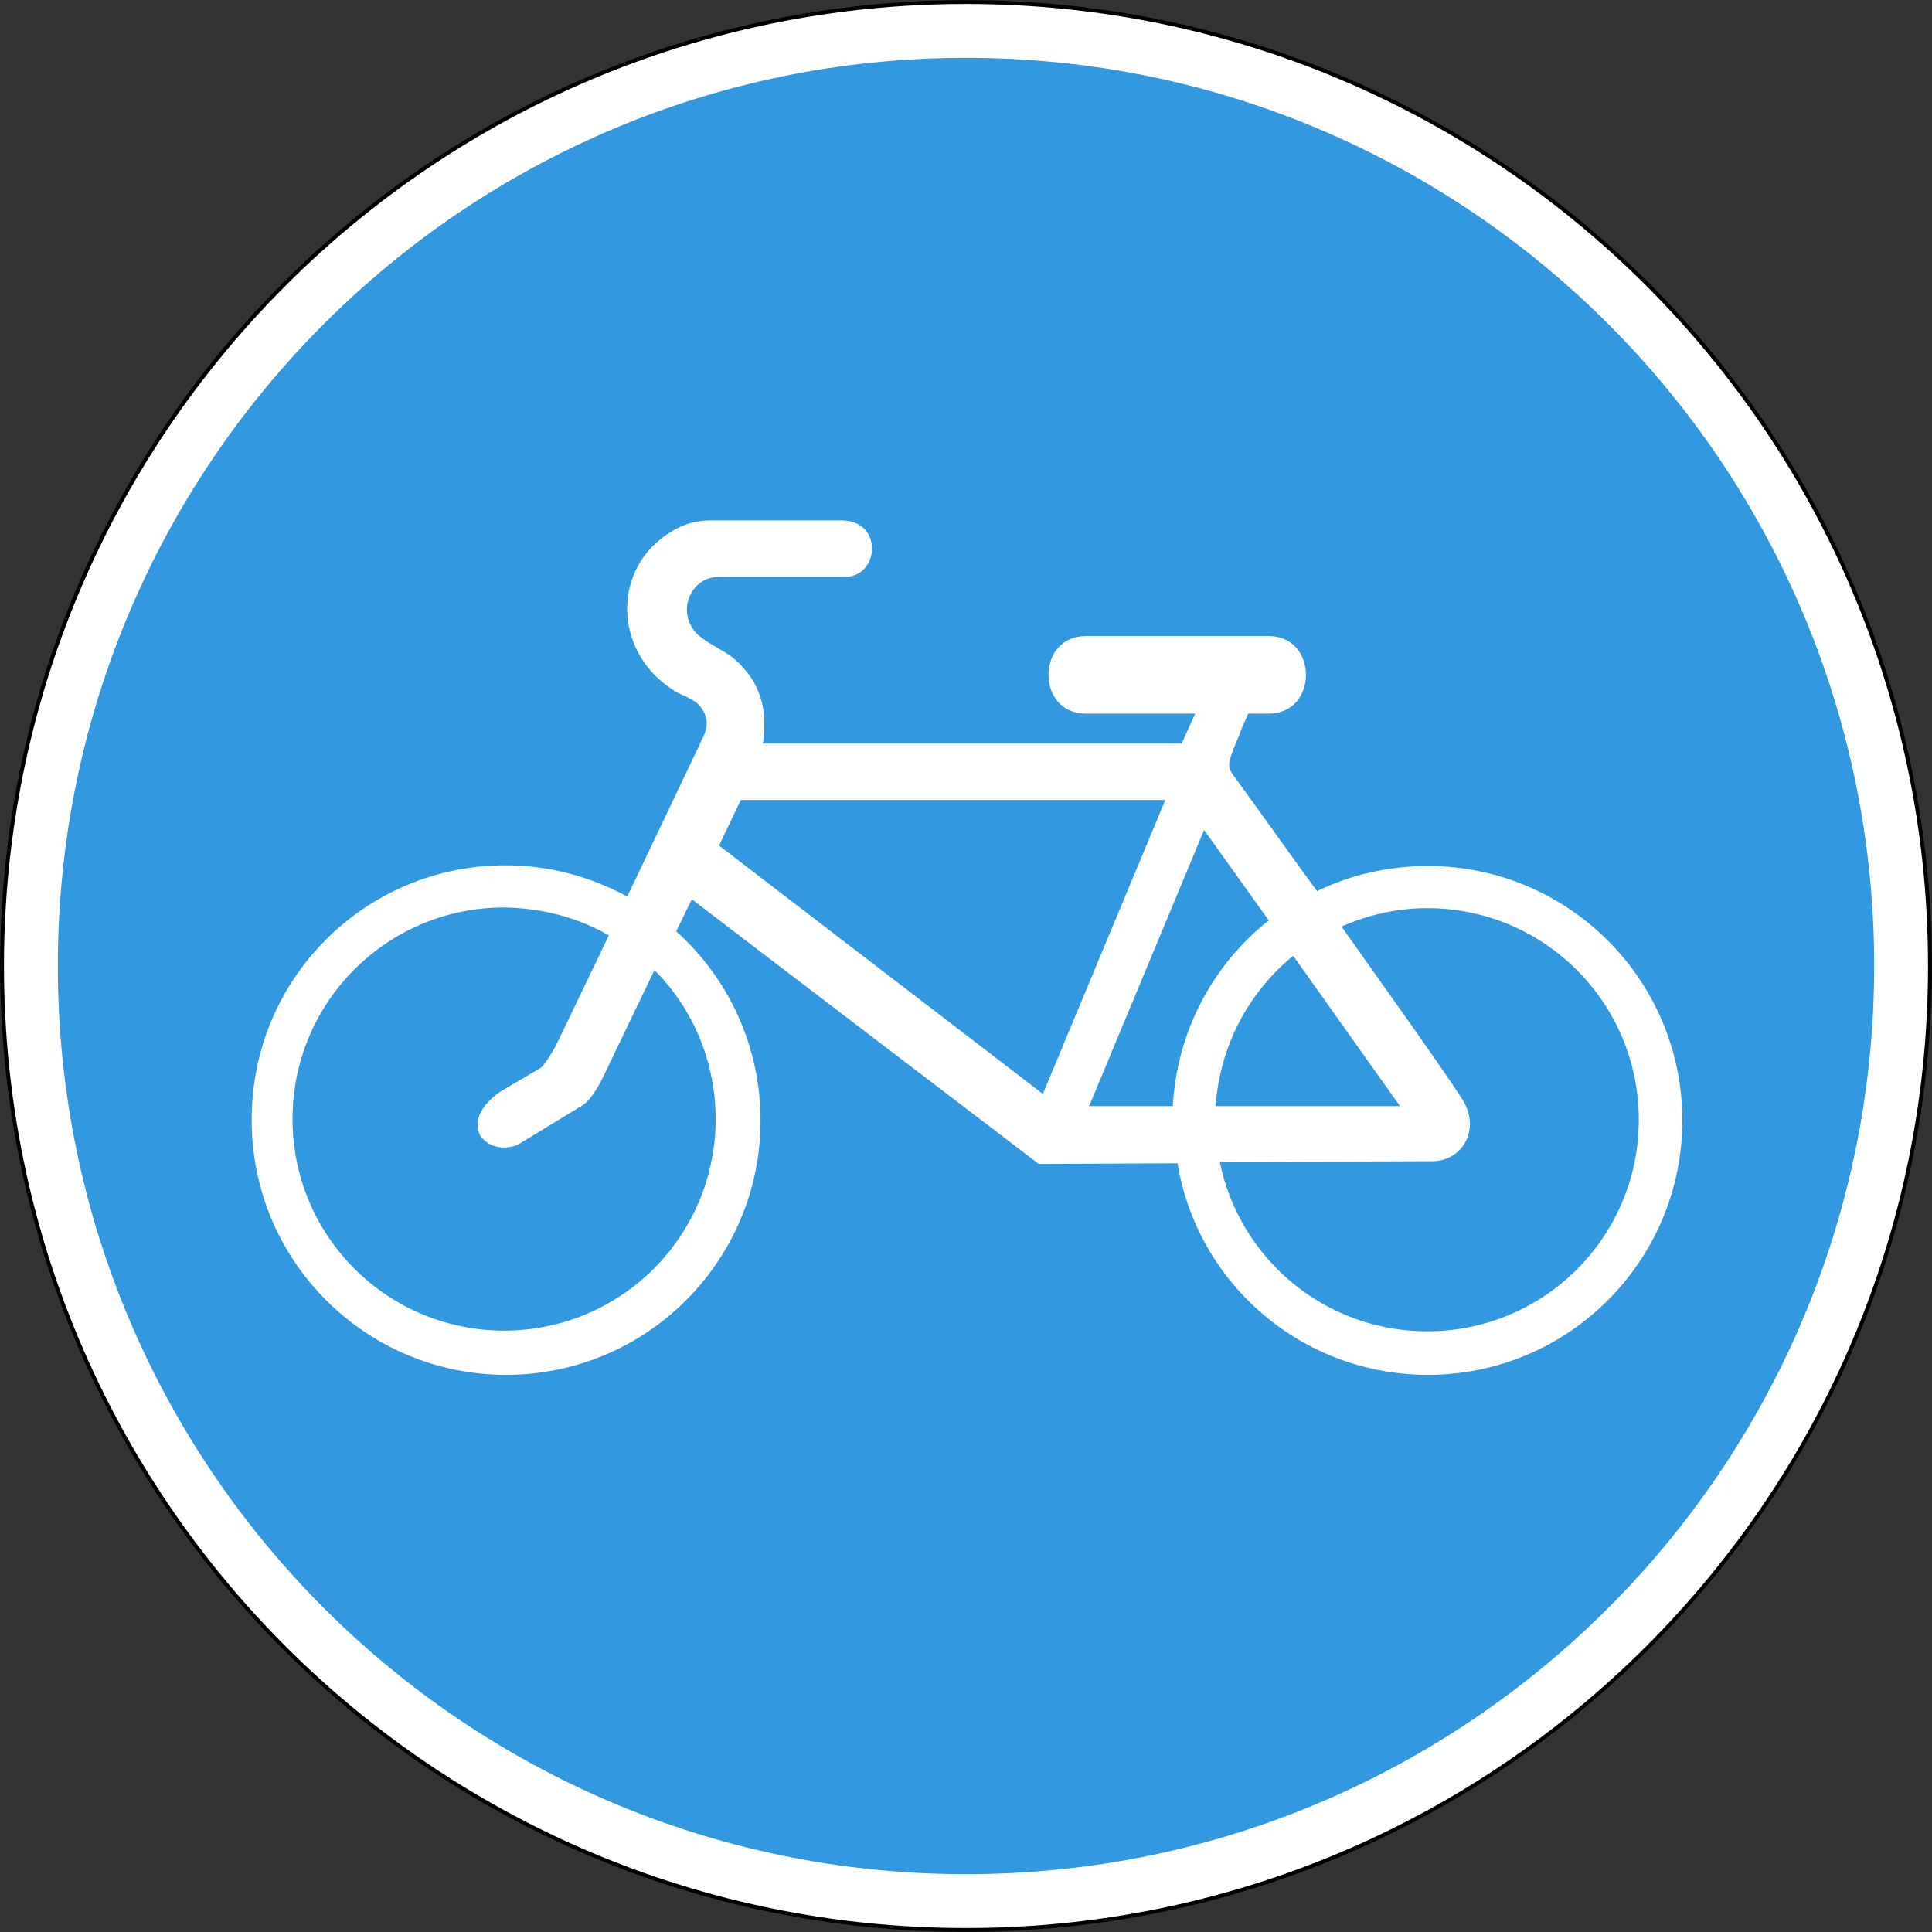 <?xml version="1.0" encoding="utf-8"?>
<svg version="1.1"
	 xmlns="http://www.w3.org/2000/svg"
	 x="0px" y="0px" viewBox="0 0 284 284" enable-background="new 0 0 284 284" xml:space="preserve">
<rect x="0" y="0" width="284" height="284" fill="#333333" stroke="none"/>
<g>
	
		<path fill-rule="evenodd" clip-rule="evenodd" fill="#FFFFFF" stroke="#000000" stroke-width="0.567" stroke-miterlimit="22.926" d="
		M142,0.3c78.3,0,141.7,63.5,141.7,141.7c0,78.3-63.5,141.7-141.7,141.7C63.7,283.7,0.3,220.3,0.3,142C0.3,63.7,63.7,0.3,142,0.3
		L142,0.3z"/>
	<path fill-rule="evenodd" clip-rule="evenodd" fill="#3298DF" d="M142,8.5c73.7,0,133.5,59.8,133.5,133.5
		c0,73.7-59.8,133.5-133.5,133.5C68.3,275.5,8.5,215.7,8.5,142C8.5,68.3,68.3,8.5,142,8.5L142,8.5z M108.9,117.6h62.4l-18,43.2
		l-47.6-36.5L108.9,117.6L108.9,117.6z M74.3,127.2c6.5,0,12.6,1.7,17.9,4.6l11-23.1c0.4-0.8,0.7-1.6,0.7-2.5
		c-0.1-1.1-0.6-2.1-1.4-2.8c-0.9-0.8-2.3-1.2-3.3-1.8c-1.1-0.7-2.1-1.5-3-2.4c-6.1-6.3-5.2-16.4,2.4-21c1.7-1.1,3.7-1.7,5.8-1.7
		l19.3,0c6.2,0,5.6,8.3,0.5,8.3h-18.5c-3.9,0-5.9,4.3-4,7.4c0.1,0.2,0.3,0.4,0.4,0.6c1.6,1.8,4.2,2.6,6,4.2
		c3.7,3.3,4.7,7.2,4.1,11.9l-0.1,0.4l61.6,0l2-4.4h-16.1c-7.3,0-7.3-11.4,0-11.4h26.9c7.3,0,7.3,11.4,0,11.4h-3l-0.1,0.2
		c-0.5,1.1-1,2.2-1.4,3.4c-0.4,0.8-1.2,2.8-1.3,3.7c-0.1,0.7,0.3,1.4,0.7,1.9c4.1,5.6,8.1,11.3,12.2,16.9c4.9-2.4,10.5-3.7,16.3-3.7
		c20.6,0,37.4,16.7,37.4,37.4c0,20.6-16.7,37.4-37.4,37.4c-18.5,0-33.9-13.4-36.8-31.1l-20.4,0.1l-51-38.9l-2.3,4.7
		c7.6,6.8,12.4,16.8,12.4,27.8c0,20.6-16.7,37.4-37.4,37.4c-20.6,0-37.4-16.7-37.4-37.4C36.9,143.9,53.7,127.2,74.3,127.2
		L74.3,127.2z M205.8,162.6h-27.1c0.6-8.9,4.9-16.8,11.4-22.1L205.8,162.6L205.8,162.6z M172.4,162.6h-12.3L177,122l9.5,13.3
		C178.3,141.8,173,151.6,172.4,162.6L172.4,162.6z M179.3,170.8l31.2-0.1c1.6,0,3.1-0.6,4.2-1.8c1.9-2.2,1.7-5.1,0.2-7.4
		c-2.4-3.7-5-7.3-7.5-10.9c-3.4-4.8-6.8-9.6-10.2-14.4c3.9-1.7,8.1-2.7,12.6-2.7c17.2,0,31.1,13.9,31.1,31.1
		c0,17.2-13.9,31.1-31.1,31.1C194.7,195.7,182.2,185,179.3,170.8L179.3,170.8z M89.5,137.5l-7.2,15c-0.6,1.3-1.7,3.3-2.7,4.4l0,0
		l-5.6,3.3c-2.1,1.2-4.7,3.9-3.5,6.5c0.1,0.3,0.3,0.6,0.6,0.8c1.3,1.4,3.8,1.5,5.3,0.6l9.2-5.6c1.4-0.9,2.6-3.2,3.3-4.7l7.3-15.2
		c5.6,5.6,9,13.4,9,21.9c0,17.2-13.9,31.1-31.1,31.1c-17.2,0-31.1-13.9-31.1-31.1c0-17.2,13.9-31.1,31.1-31.1
		C79.8,133.5,85,134.9,89.5,137.5L89.5,137.5z"/>
</g>
</svg>
